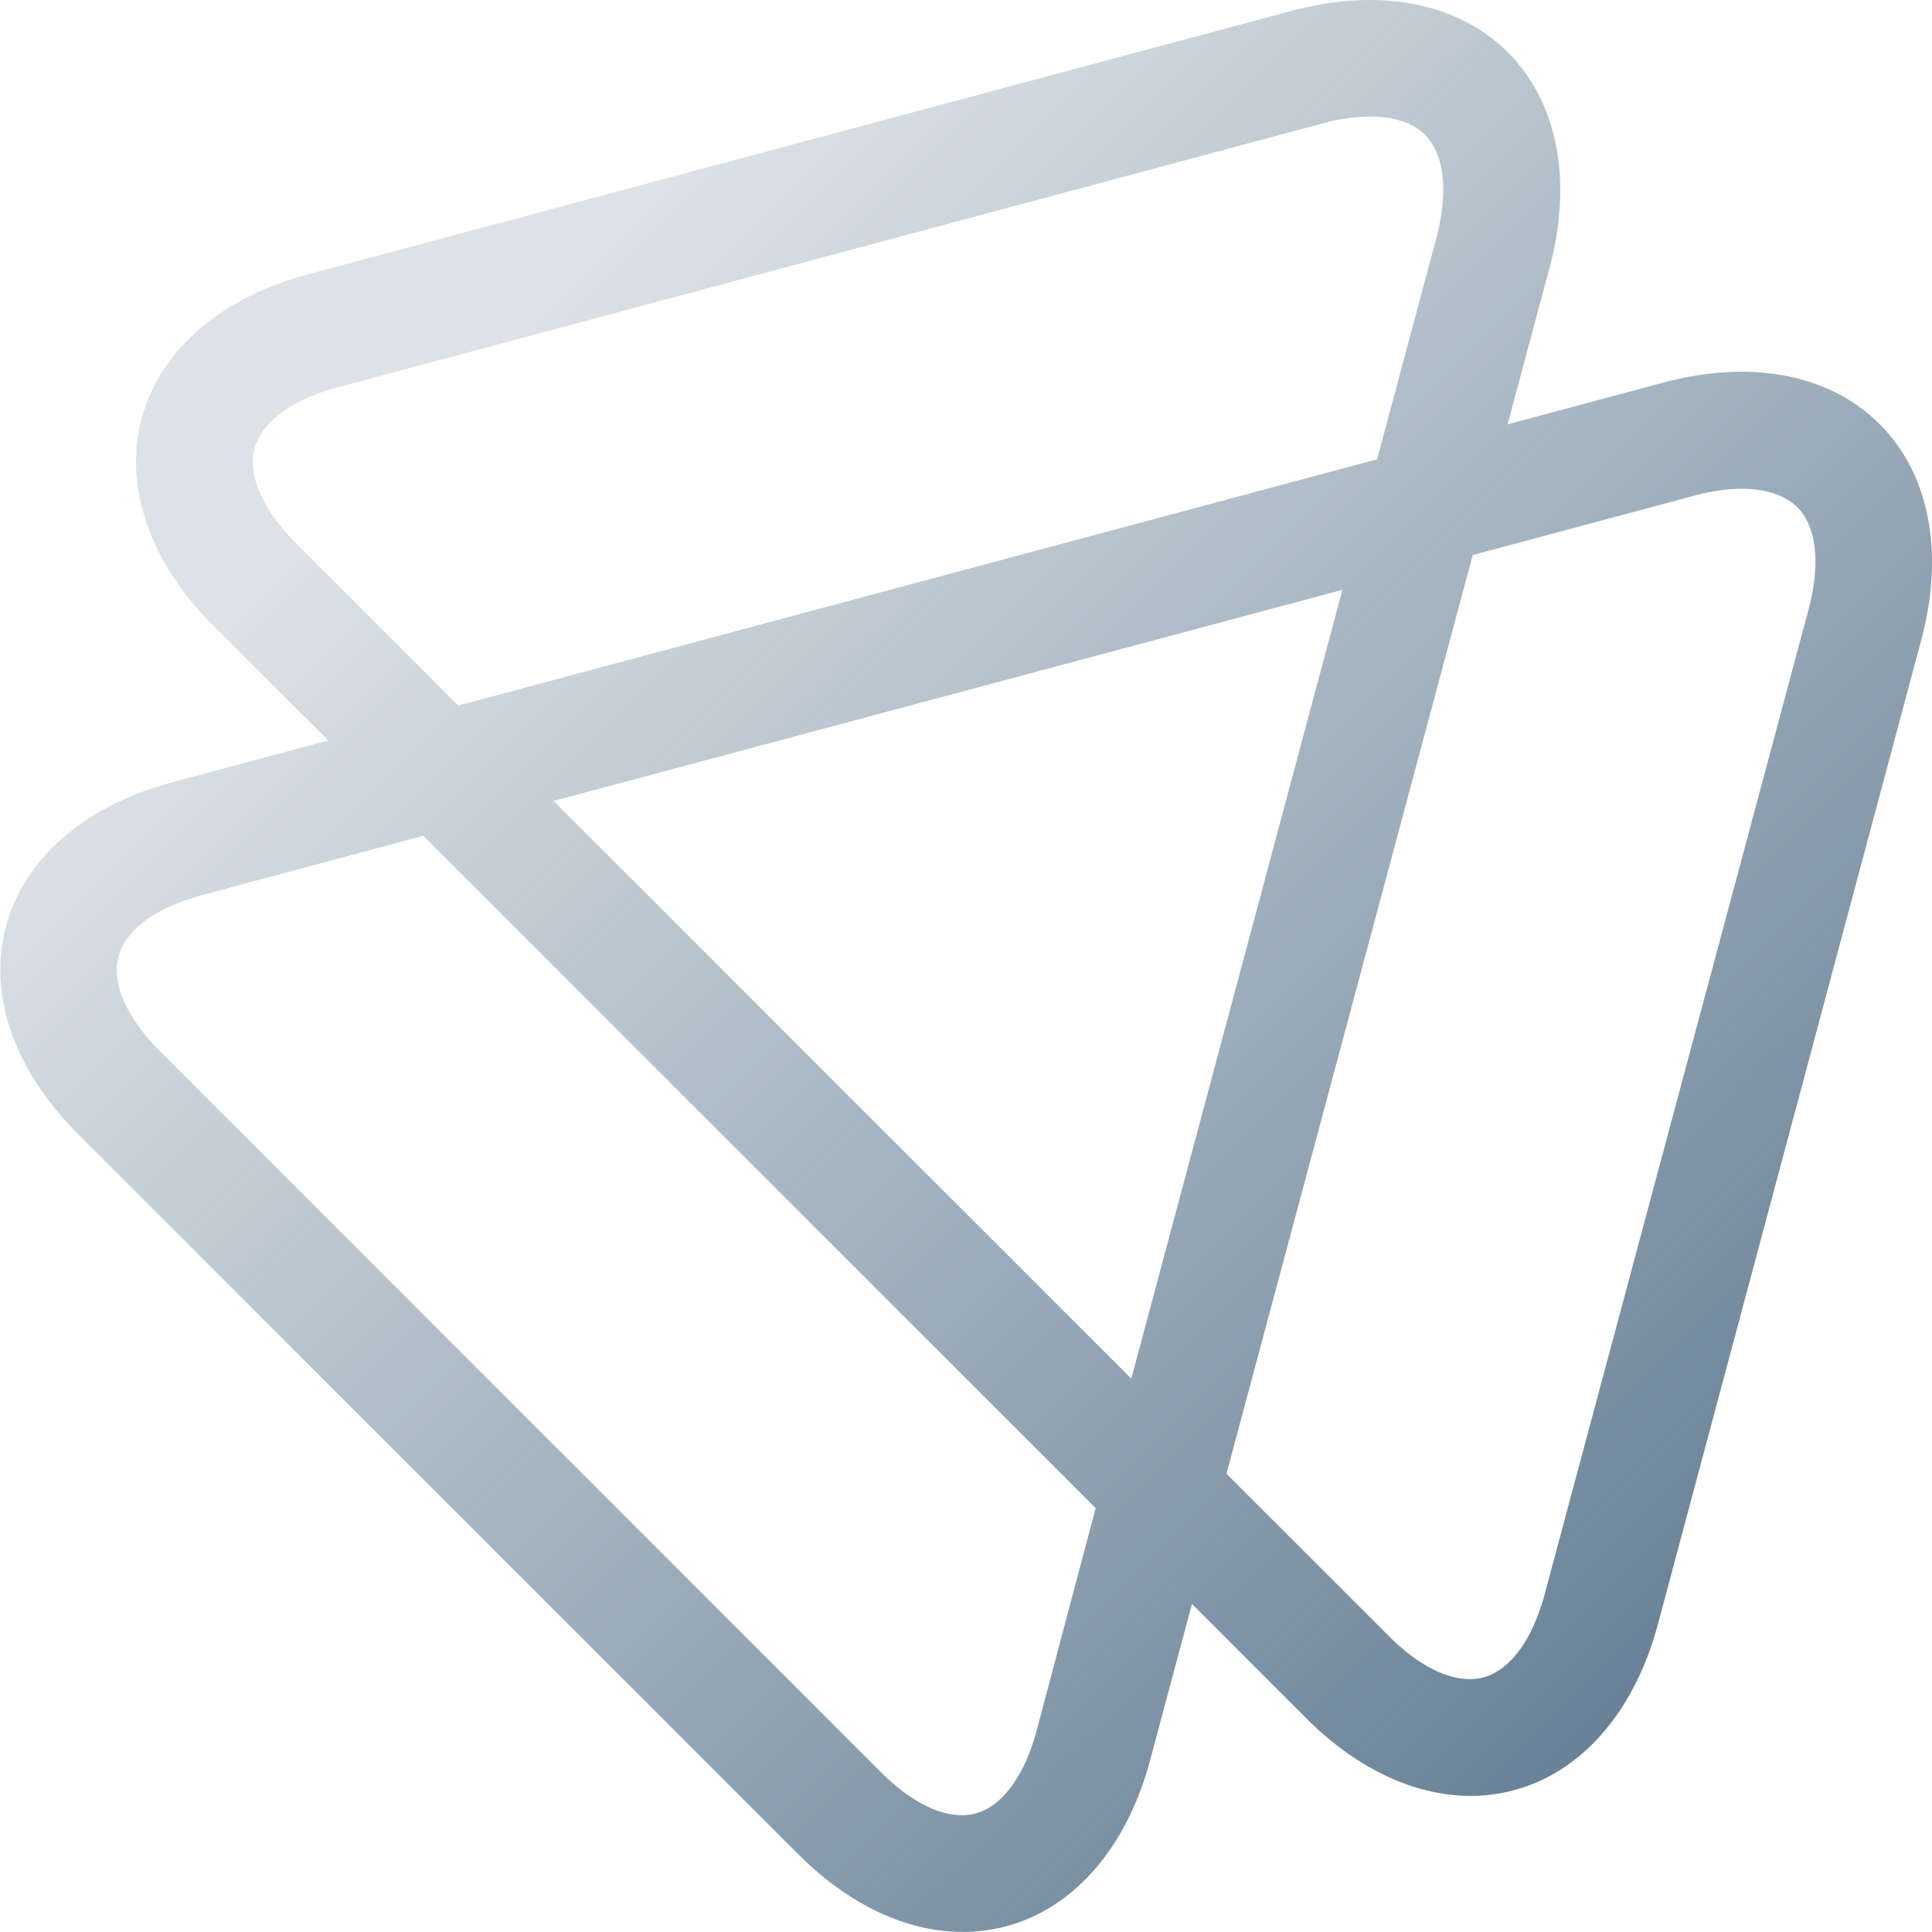 <svg xmlns="http://www.w3.org/2000/svg" xmlns:xlink="http://www.w3.org/1999/xlink" viewBox="0 0 247.13 247.12"><defs><style>.cls-1{fill:url(#linear-gradient);}</style><linearGradient id="linear-gradient" x1="43.47" y1="17.94" x2="262.26" y2="236.73" gradientUnits="userSpaceOnUse"><stop offset="0.11" stop-color="#4e6c85" stop-opacity="0.2"/><stop offset="1" stop-color="#4e6c85"/></linearGradient></defs><g id="Layer_2" data-name="Layer 2"><g id="Layer_1-2" data-name="Layer 1"><path class="cls-1" d="M240.43,54.25c-6.38-6.38-16.42-8.3-27.59-5.33l-20,5.36,5.36-20c3-11.16,1.05-21.21-5.32-27.58s-16.43-8.31-27.6-5.33L39.37,35.1c-11.17,3-18.9,9.7-21.24,18.41s1,18.39,9.19,26.56L42,94.71l-20,5.36c-11.15,3-18.89,9.7-21.23,18.41s1,18.39,9.19,26.55l92.18,92.18c6.46,6.47,13.87,9.91,21,9.91a21.32,21.32,0,0,0,5.56-.72c8.7-2.33,15.42-10.07,18.41-21.23l5.36-20,14.64,14.64c6.46,6.46,13.87,9.91,21,9.91a21.31,21.31,0,0,0,5.55-.73c8.71-2.33,15.42-10.07,18.41-21.23L245.76,81.84C248.75,70.68,246.8,60.63,240.43,54.25ZM70.82,102.45l100.89-27-27,100.9-36.49-36.49ZM37.88,69.51c-4.29-4.3-6.23-8.72-5.32-12.13s4.8-6.27,10.67-7.84L169.15,15.8a23.75,23.75,0,0,1,6.13-.89c3,0,5.48.79,7,2.35,2.5,2.5,3,7.29,1.46,13.16l-7.59,28.33-1.27.34L58.62,90.25ZM132.62,221.3c-1.57,5.87-4.43,9.76-7.84,10.67s-7.84-1-12.13-5.32L20.47,134.47c-4.29-4.29-6.23-8.71-5.31-12.13s4.8-6.27,10.67-7.84l28.32-7.59,43,43,43,43ZM231.33,78,197.59,203.9c-1.57,5.86-4.43,9.75-7.85,10.66s-7.83-1-12.12-5.32l-20.74-20.73L188.38,71l28.33-7.59c5.86-1.59,10.66-1,13.16,1.45S232.9,72.11,231.33,78Z"/></g></g></svg>